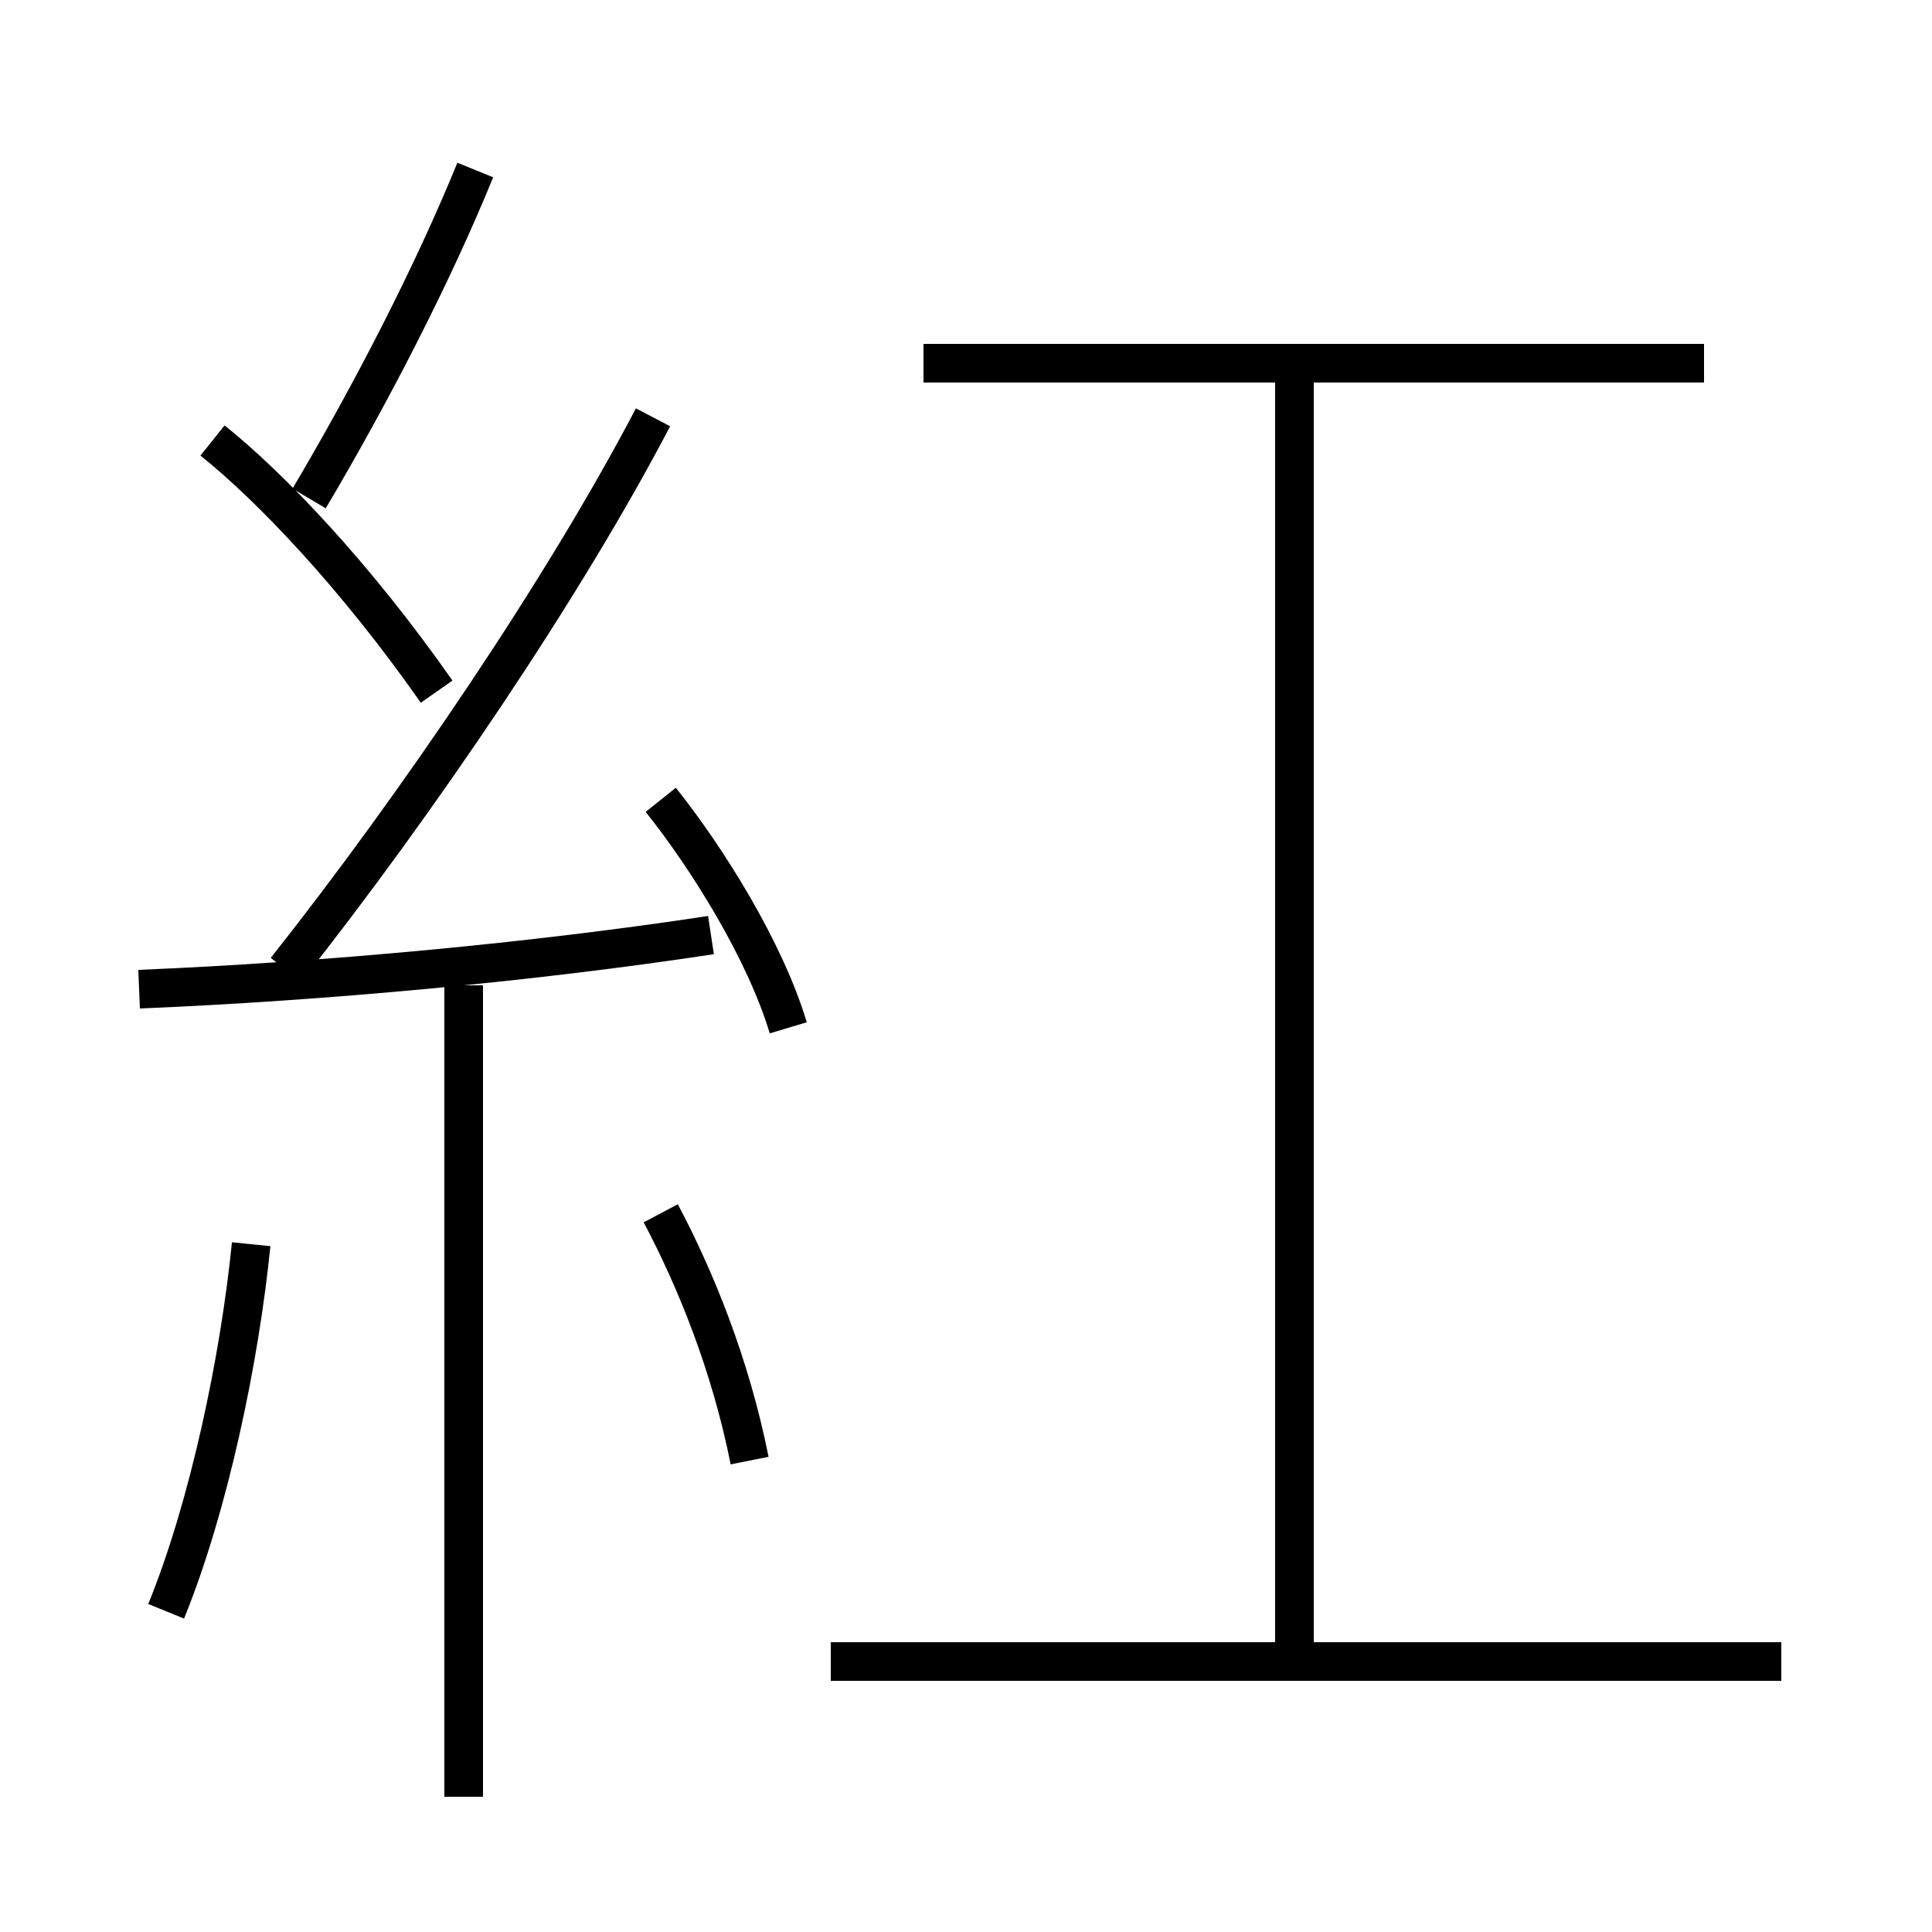 <?xml version='1.0' encoding='utf8'?>
<svg viewBox="0.0 -6.0 50.0 50.0" version="1.1" xmlns="http://www.w3.org/2000/svg">
<rect x="0.0" y="-6.0" width="50.0" height="50.0" fill="#808080" stroke="none"/>
<rect x="-1000" y="-1000" width="2000" height="2000" stroke="white" fill="white"/>
<g style="fill:white;stroke:#000000;  stroke-width:1">
<path d="M 7.4 -18.9 C 10.8 -23.2 14.6 -28.8 16.9 -33.2 M 4.3 -2.3 C 5.4 -5.0 6.2 -8.8 6.5 -11.8 M 12.0 2.5 L 12.0 -18.5 M 19.4 -6.2 C 18.9 -8.7 18.0 -10.9 17.1 -12.6 M 3.6 -18.4 C 8.4 -18.6 13.8 -19.1 18.4 -19.8 M 46.1 -1.0 L 21.5 -1.0 M 11.3 -26.1 C 9.2 -29.1 7.0 -31.4 5.5 -32.6 M 20.4 -17.4 C 19.8 -19.4 18.3 -21.8 17.1 -23.3 M 8.0 -31.1 C 9.6 -33.8 11.2 -36.9 12.3 -39.6 M 33.5 -1.1 L 33.5 -34.3 M 44.1 -34.6 L 23.9 -34.6" transform="translate(0.0 38.0)" />
</g>
</svg>